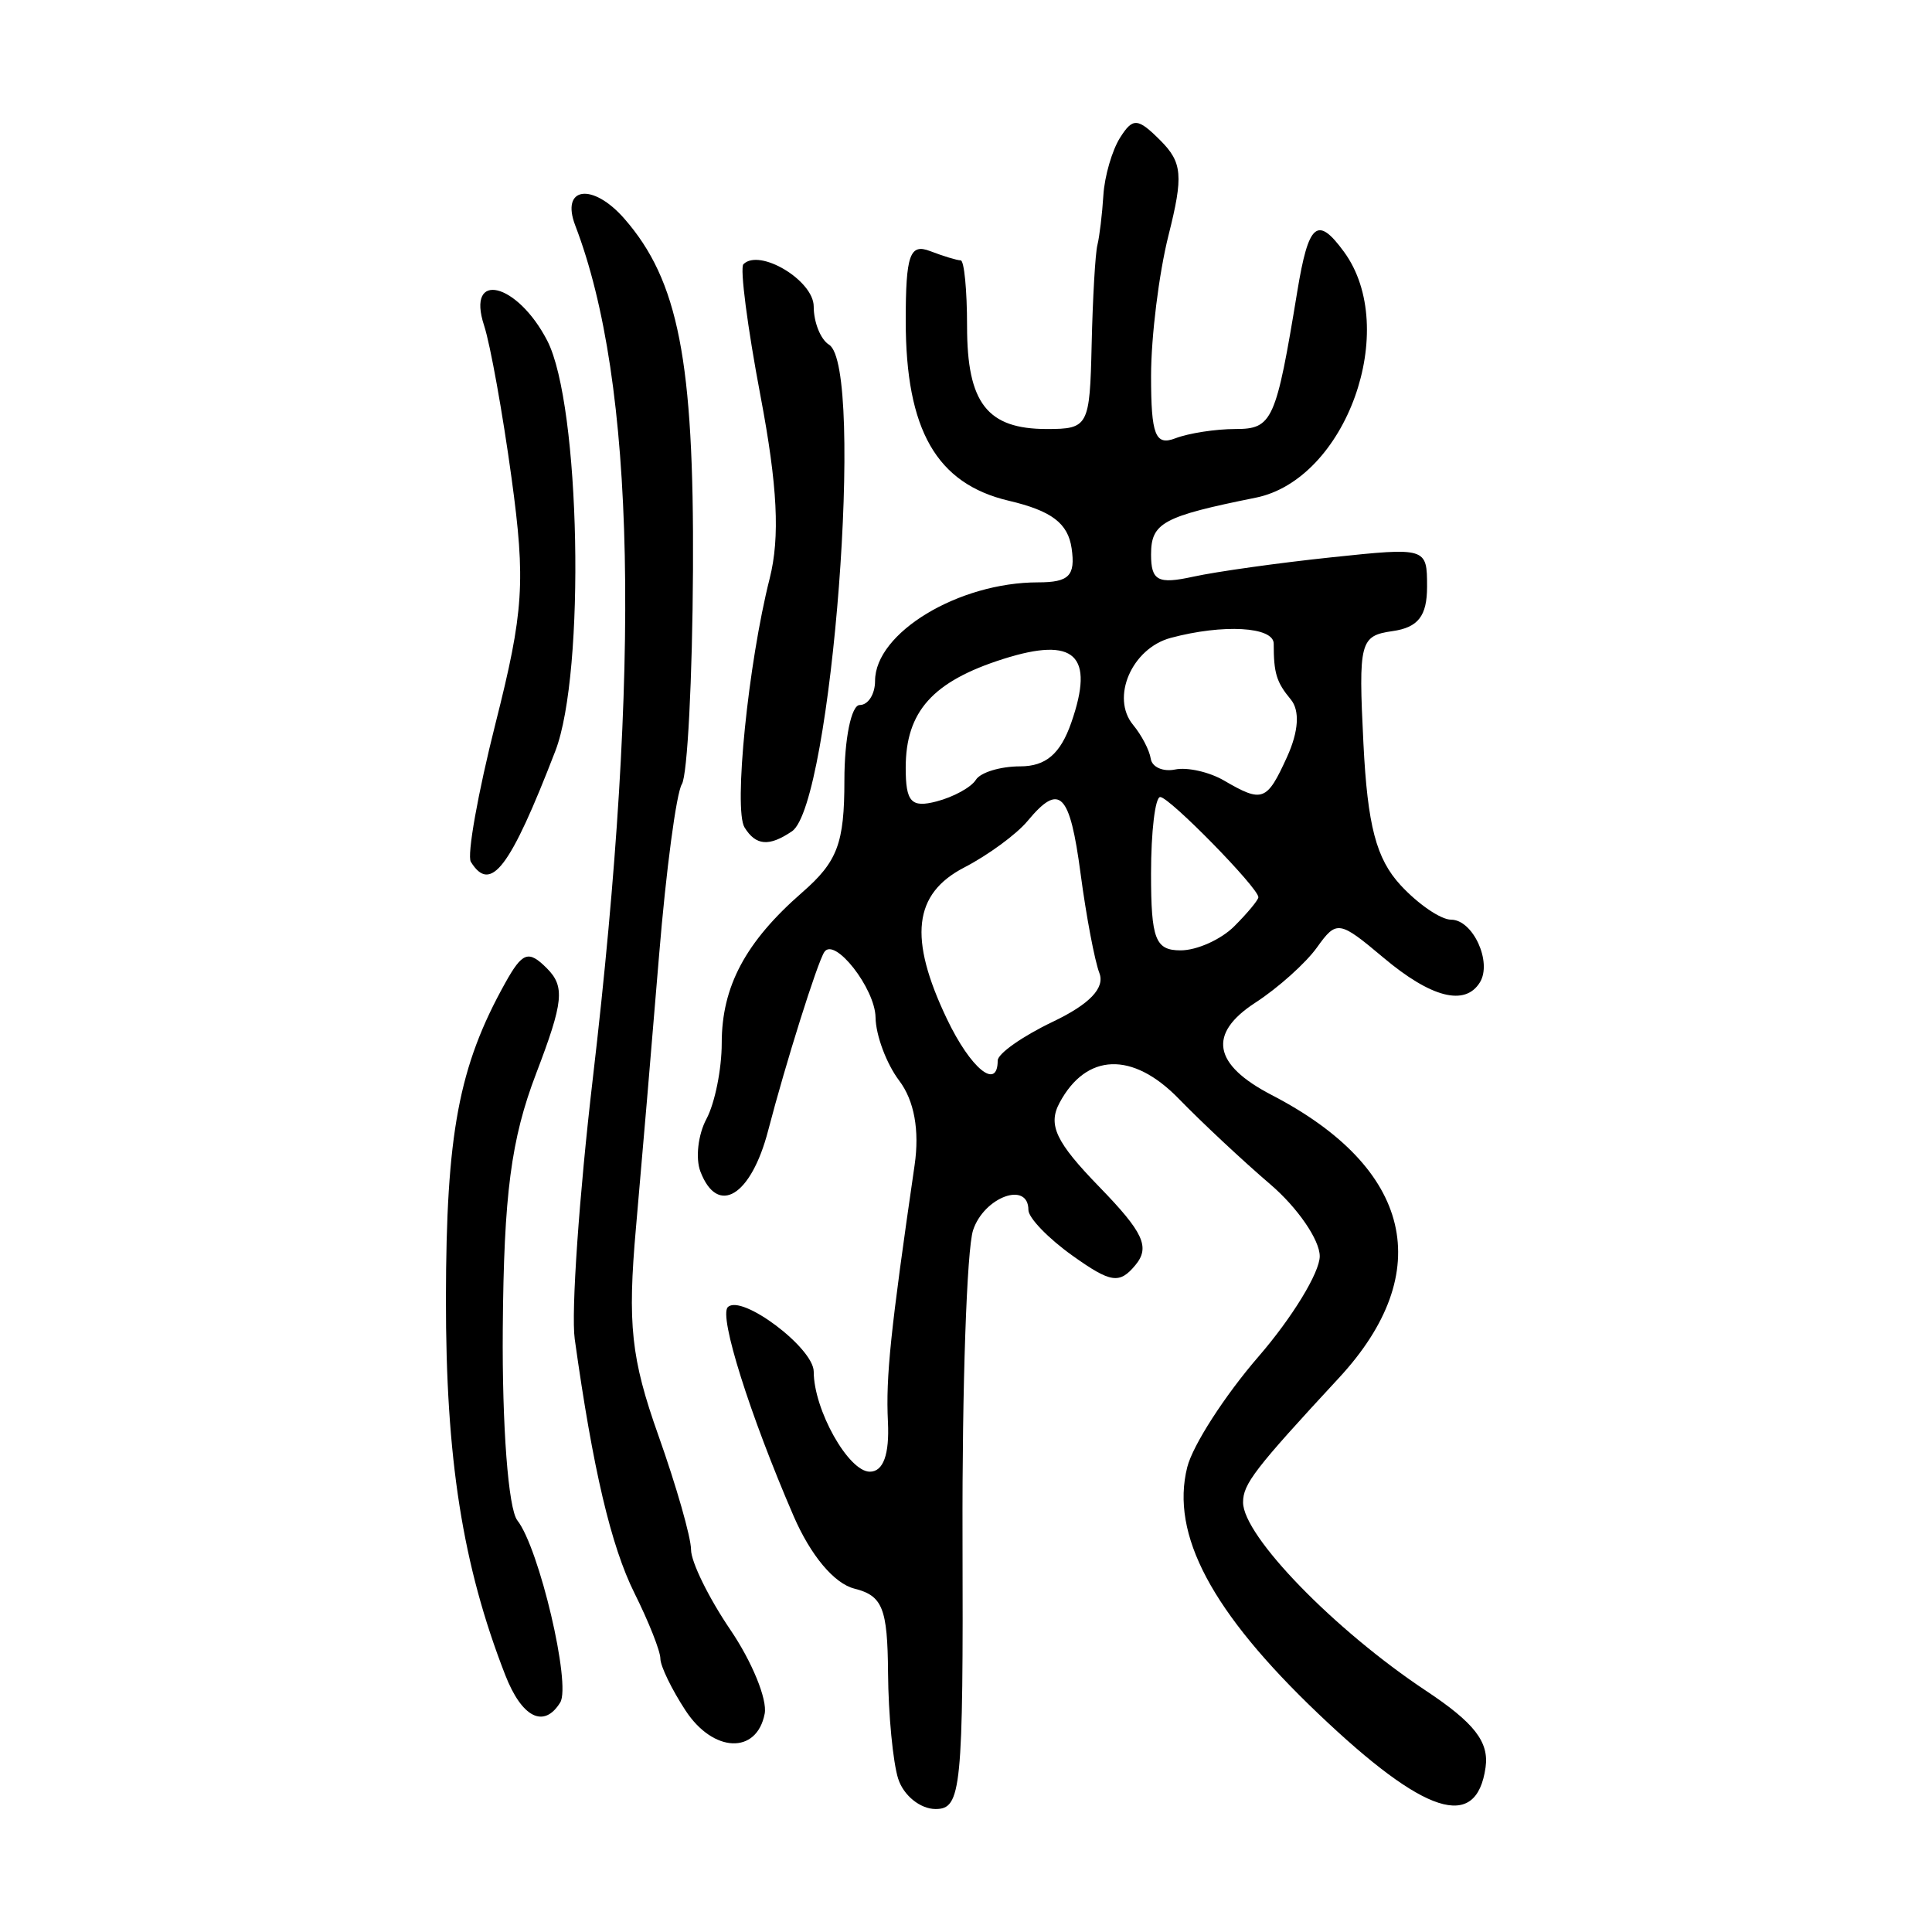 <?xml version="1.0" encoding="UTF-8" standalone="no"?>
<!-- Created with Inkscape (http://www.inkscape.org/) -->

<svg
   xmlns:dc="http://purl.org/dc/elements/1.1/"
   xmlns:cc="http://creativecommons.org/ns#"
   xmlns:rdf="http://www.w3.org/1999/02/22-rdf-syntax-ns#"
   xmlns:svg="http://www.w3.org/2000/svg"
   xmlns="http://www.w3.org/2000/svg"
   xmlns:sodipodi="http://sodipodi.sourceforge.net/DTD/sodipodi-0.dtd"
   xmlns:inkscape="http://www.inkscape.org/namespaces/inkscape"
   width="300"
   height="300"
   viewBox="0 0 300 300"
   id="svg2"
   version="1.1"
   inkscape:version="0.91 r13725"
   sodipodi:docname="海-seal.svg">
  <defs
     id="defs4" />
  <sodipodi:namedview
     id="base"
     pagecolor="#ffffff"
     bordercolor="#666666"
     borderopacity="1.0"
     inkscape:pageopacity="0.0"
     inkscape:pageshadow="2"
     inkscape:zoom="1.24"
     inkscape:cx="107.83009"
     inkscape:cy="150"
     inkscape:document-units="px"
     inkscape:current-layer="layer1"
     showgrid="false"
     units="px"
     inkscape:window-width="1129"
     inkscape:window-height="625"
     inkscape:window-x="29"
     inkscape:window-y="13"
     inkscape:window-maximized="0" />
  <g
     inkscape:label="Layer 1"
     inkscape:groupmode="layer"
     id="layer1"
     transform="translate(0,-752.362)">
    <path
       style="fill:#000000"
       d="m 139.473,1028.583 c -0.818,-2.576 -1.528,-9.986 -1.578,-16.466 -0.078,-10.037 -0.851,-11.973 -5.221,-13.073 -3.146,-0.792 -6.802,-5.16 -9.453,-11.292 -6.812,-15.759 -11.614,-31.008 -10.208,-32.414 2.107,-2.107 13.341,6.326 13.341,10.015 0,5.914 5.397,15.533 8.714,15.533 2.087,0 3.057,-2.672 2.809,-7.738 -0.343,-7.004 0.394,-14.095 4.144,-39.881 0.783,-5.387 -0.061,-10.017 -2.39,-13.095 -1.981,-2.619 -3.636,-7.041 -3.678,-9.828 -0.067,-4.5 -6.369,-12.547 -7.952,-10.155 -1.088,1.645 -6.006,17.273 -8.723,27.72 -2.653,10.201 -7.843,13.347 -10.518,6.375 -0.79,-2.059 -0.369,-5.739 0.936,-8.177 1.305,-2.438 2.372,-7.732 2.372,-11.765 0,-8.806 3.7,-15.735 12.5,-23.409 5.479,-4.778 6.548,-7.618 6.548,-17.403 0,-6.431 1.071,-11.693 2.381,-11.693 1.31,0 2.381,-1.684 2.381,-3.741 0,-7.469 12.964,-15.306 25.321,-15.306 4.799,0 5.814,-1.03 5.202,-5.277 -0.563,-3.904 -3.103,-5.829 -9.759,-7.396 -11.225,-2.643 -16.002,-10.983 -16.002,-27.94 0,-10.217 0.632,-12.035 3.766,-10.833 2.071,0.795 4.214,1.445 4.762,1.445 0.548,0 0.996,4.607 0.996,10.238 0,11.924 3.127,15.952 12.381,15.952 6.457,0 6.676,-0.411 6.964,-13.095 0.164,-7.202 0.565,-14.167 0.893,-15.476 0.327,-1.31 0.746,-4.792 0.929,-7.738 0.184,-2.946 1.35,-6.964 2.592,-8.929 1.984,-3.138 2.743,-3.087 6.244,0.413 3.426,3.426 3.606,5.495 1.277,14.745 -1.49,5.918 -2.709,15.757 -2.709,21.865 0,9.148 0.664,10.85 3.766,9.66 2.071,-0.795 6.272,-1.445 9.335,-1.445 5.74,0 6.298,-1.24 9.603,-21.356 1.751,-10.656 3.117,-11.816 7.252,-6.161 8.742,11.956 0.342,35.348 -13.712,38.182 -14.414,2.907 -16.245,3.901 -16.245,8.821 0,4.083 1.068,4.645 6.548,3.444 3.601,-0.789 13.244,-2.14 21.429,-3.003 14.807,-1.56 14.881,-1.538 14.881,4.563 0,4.545 -1.385,6.328 -5.357,6.892 -5.067,0.72 -5.312,1.664 -4.525,17.427 0.638,12.779 1.985,17.916 5.772,22.024 2.717,2.946 6.245,5.357 7.841,5.357 3.39,0 6.415,6.59 4.469,9.739 -2.31,3.737 -7.576,2.384 -14.982,-3.848 -6.86,-5.772 -7.274,-5.836 -10.302,-1.595 -1.735,2.43 -6.036,6.289 -9.558,8.575 -7.453,4.837 -6.611,9.624 2.526,14.359 21.826,11.311 25.662,27.474 10.426,43.93 -13.084,14.131 -14.881,16.463 -14.881,19.317 0,5.208 14.189,19.821 28.405,29.254 7.51,4.983 9.812,7.947 9.25,11.905 -1.421,9.994 -9.434,7.42 -25.976,-8.342 -16.566,-15.785 -22.969,-27.832 -20.347,-38.279 0.853,-3.4 5.832,-11.127 11.063,-17.171 5.231,-6.044 9.511,-13.059 9.511,-15.588 0,-2.529 -3.455,-7.553 -7.678,-11.165 -4.223,-3.611 -10.622,-9.594 -14.22,-13.295 -7.163,-7.367 -14.354,-7.116 -18.509,0.647 -1.834,3.427 -0.572,6.096 6.165,13.032 6.877,7.081 7.933,9.371 5.613,12.167 -2.465,2.97 -3.807,2.77 -9.734,-1.451 -3.781,-2.692 -6.875,-5.894 -6.875,-7.114 0,-4.539 -6.886,-2.024 -8.591,3.138 -0.973,2.946 -1.711,24.375 -1.64,47.619 0.12,39.252 -0.178,42.262 -4.183,42.262 -2.372,0 -4.981,-2.108 -5.799,-4.684 z m 15.451,-111.542 c 0,-1.067 3.853,-3.777 8.561,-6.023 5.702,-2.719 8.116,-5.242 7.229,-7.555 -0.733,-1.91 -2.045,-8.842 -2.916,-15.406 -1.678,-12.651 -3.253,-14.218 -8.243,-8.205 -1.702,2.051 -6.119,5.292 -9.815,7.204 -7.908,4.089 -8.698,10.95 -2.709,23.511 3.679,7.716 7.892,11.172 7.892,6.474 z m 36.735,-20.849 c 2.058,-2.058 3.741,-4.087 3.741,-4.51 0,-1.454 -13.817,-15.558 -15.241,-15.558 -0.784,0 -1.426,5.357 -1.426,11.905 0,10.17 0.669,11.905 4.592,11.905 2.526,0 6.276,-1.684 8.333,-3.741 z m -40.129,-22.736 c 0.712,-1.151 3.804,-2.094 6.873,-2.094 3.996,0 6.252,-1.93 7.95,-6.801 3.656,-10.489 0.547,-13.401 -10.551,-9.881 -10.968,3.479 -15.164,8.159 -15.164,16.914 0,5.309 0.858,6.241 4.799,5.21 2.639,-0.69 5.381,-2.197 6.093,-3.349 z m 48.32,-3.551 c 1.803,-3.957 2.016,-7.204 0.585,-8.929 -2.23,-2.687 -2.654,-4.07 -2.654,-8.662 0,-2.639 -7.857,-3.082 -15.993,-0.901 -6.043,1.62 -9.35,9.28 -5.835,13.515 1.306,1.574 2.537,3.933 2.734,5.243 0.197,1.31 1.903,2.064 3.792,1.677 1.888,-0.387 5.3,0.384 7.582,1.713 5.979,3.483 6.65,3.233 9.79,-3.657 z m -93.391,148.078 c -2.154,-3.287 -3.916,-6.921 -3.916,-8.076 0,-1.154 -1.805,-5.717 -4.011,-10.139 -3.655,-7.326 -6.472,-19.301 -9.288,-39.48 -0.576,-4.126 0.688,-22.341 2.809,-40.476 7.52,-64.309 6.619,-108.078 -2.725,-132.428 -2.31,-6.02 2.678,-6.719 7.62,-1.067 8.385,9.589 10.827,22.057 10.659,54.419 -0.088,16.969 -0.865,31.993 -1.727,33.387 -0.862,1.394 -2.457,13.397 -3.547,26.672 -1.089,13.276 -2.698,32.244 -3.577,42.152 -1.335,15.06 -0.764,20.358 3.476,32.301 2.79,7.858 5.072,15.842 5.072,17.742 0,1.901 2.748,7.5 6.107,12.443 3.359,4.943 5.757,10.805 5.33,13.025 -1.223,6.35 -7.982,6.087 -12.283,-0.478 z m -28.013,-5.549 c -6.623,-17.003 -9.234,-33.59 -9.201,-58.45 0.034,-25.614 1.991,-36.032 9.196,-48.971 2.686,-4.823 3.617,-5.156 6.463,-2.31 2.846,2.846 2.609,5.201 -1.65,16.349 -3.904,10.221 -5.02,18.752 -5.183,39.637 -0.118,15.122 0.859,27.973 2.264,29.762 3.39,4.318 8.374,25.489 6.655,28.271 -2.525,4.086 -5.953,2.366 -8.545,-4.289 z m -5.333,-126.248 c -0.627,-1.014 1.103,-10.712 3.845,-21.551 4.368,-17.274 4.674,-21.972 2.476,-38.038 -1.379,-10.081 -3.297,-20.74 -4.263,-23.687 -2.817,-8.599 5.127,-6.699 9.803,2.344 5.148,9.956 5.968,51.521 1.257,63.727 -7.03,18.213 -10.048,22.171 -13.118,17.204 z m 42.499,-5.341 c -1.721,-2.785 0.571,-25.492 3.901,-38.649 1.623,-6.41 1.221,-14.407 -1.424,-28.352 -2.026,-10.683 -3.22,-19.888 -2.652,-20.456 2.516,-2.516 10.915,2.535 10.915,6.565 0,2.454 1.071,5.123 2.381,5.932 5.593,3.457 0.42,71.368 -5.756,75.559 -3.554,2.412 -5.607,2.245 -7.365,-0.6 z"
       id="path3722"
       inkscape:connector-curvature="0" />
  </g>
</svg>
